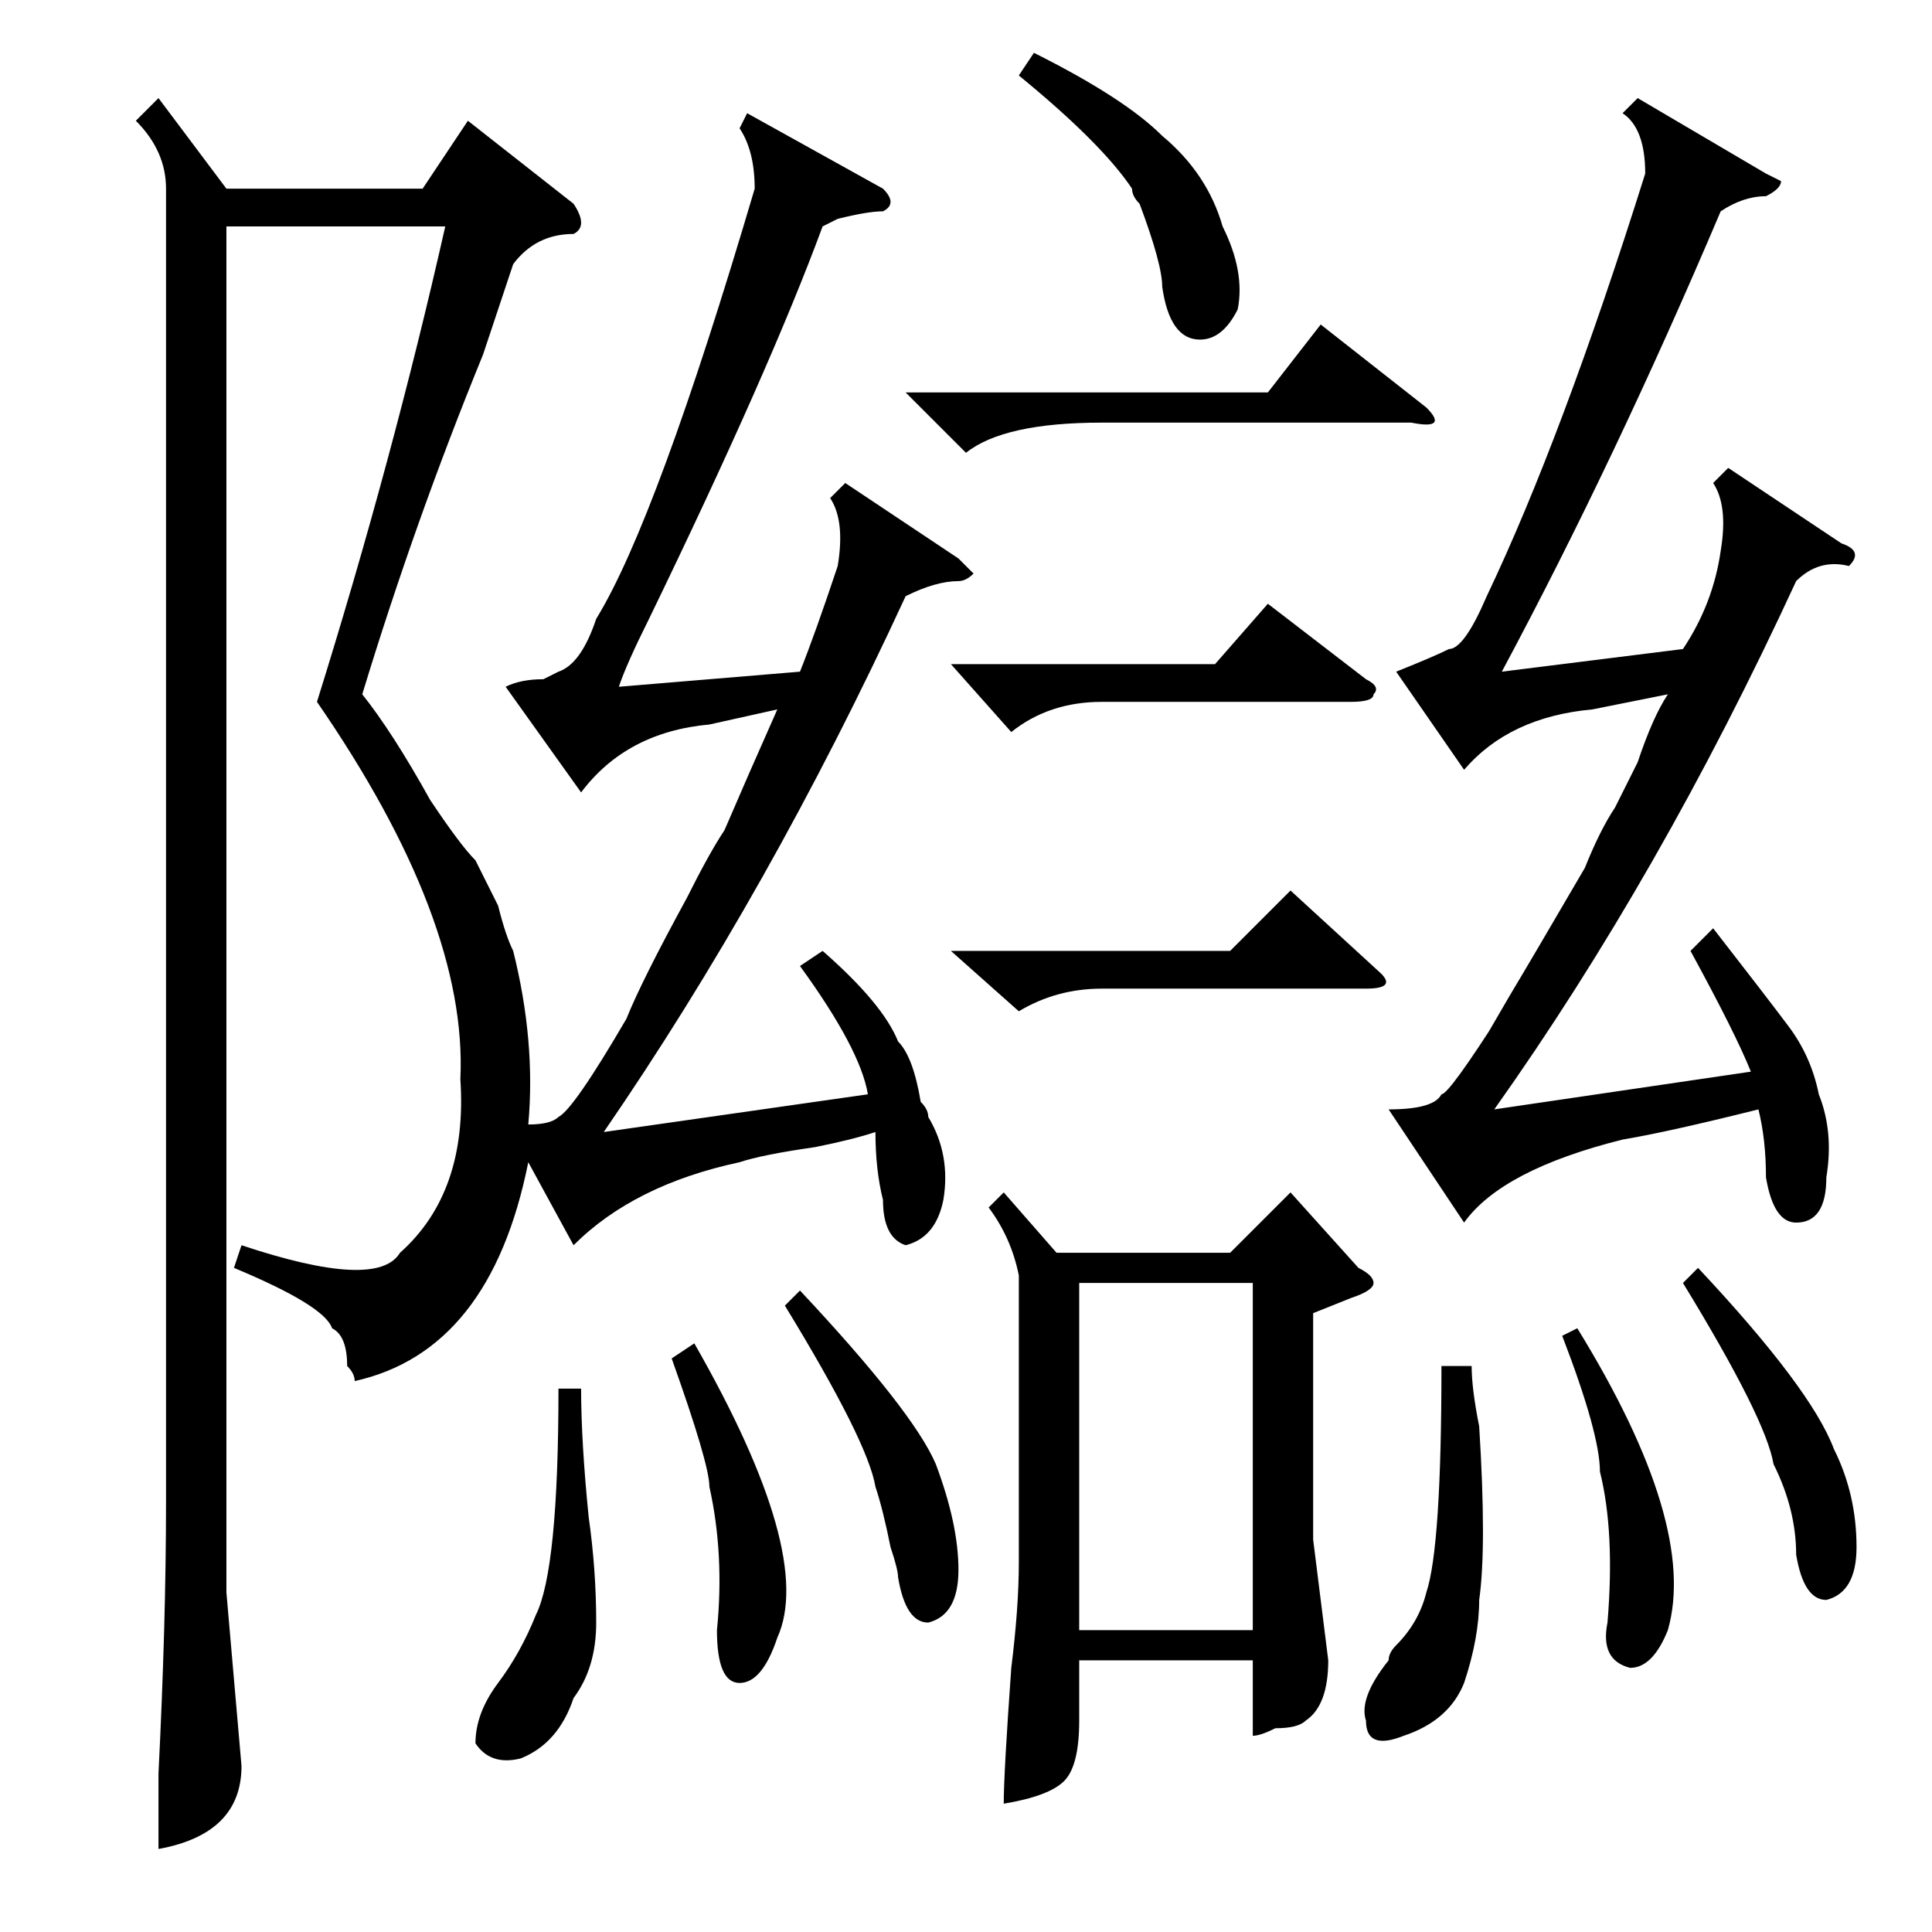 <?xml version="1.0" standalone="no"?>
<!DOCTYPE svg PUBLIC "-//W3C//DTD SVG 1.1//EN" "http://www.w3.org/Graphics/SVG/1.1/DTD/svg11.dtd" >
<svg xmlns="http://www.w3.org/2000/svg" xmlns:xlink="http://www.w3.org/1999/xlink" version="1.1" viewBox="0 -52 256 256">
  <g transform="matrix(1 0 0 -1 0 204)">
   <path fill="currentColor"
d="M68 221l-4 -12q-9 -22 -16 -45q4 -5 9 -14q4 -6 6 -8l3 -6q1 -4 2 -6q3 -12 2 -23q3 0 4 1q2 1 9 13q2 5 8 16q3 6 5 9q3 7 7 16l-9 -2q-11 -1 -17 -9l-10 14q2 1 5 1l2 1q3 1 5 7q8 13 21 57q0 5 -2 8l1 2l18 -10q2 -2 0 -3q-2 0 -6 -1q2 1 -2 -1q-7 -19 -23 -52
q-3 -6 -4 -9l24 2q2 5 5 14q1 6 -1 9l2 2l15 -10l2 -2q-1 -1 -2 -1q-3 0 -7 -2q-18 -39 -40 -71l35 5q-1 6 -9 17l3 2q8 -7 10 -12q2 -2 3 -8q1 -1 1 -2q3 -5 2 -11q-1 -5 -5 -6q-3 1 -3 6q-1 4 -1 9q-3 -1 -8 -2q-7 -1 -10 -2q-14 -3 -22 -11l-6 11q-5 -25 -23 -29
q0 1 -1 2q0 4 -2 5q-1 3 -13 8l1 3q18 -6 21 -1q9 8 8 23q1 21 -19 50q10 32 17 63h-29v-181l2 -23q0 -9 -11 -11v10q1 20 1 36v174q0 5 -4 9l3 3l9 -12h26l6 9l14 -11q2 -3 0 -4q-5 0 -8 -4zM133 98l7 -8h23l8 8l9 -10q2 -1 2 -2t-3 -2l-5 -2v-30l2 -16q0 -6 -3 -8
q-1 -1 -4 -1q-2 -1 -3 -1v10h-23v-8q0 -6 -2 -8t-8 -3q0 4 1 18q1 8 1 14v38q-1 5 -4 9zM244 184q3 -1 1 -3q-4 1 -7 -2q-18 -39 -40 -70l34 5q-2 5 -8 16l3 3q7 -9 10 -13t4 -9q2 -5 1 -11q0 -6 -4 -6q-3 0 -4 6q0 5 -1 9q-12 -3 -18 -4q-16 -4 -21 -11l-10 15q6 0 7 2
q1 0 8 11q-6 -10 1 2q3 5 10 17q2 5 4 8l3 6q2 6 4 9l-10 -2q-11 -1 -17 -8l-9 13q5 2 7 3q2 0 5 7q10 21 21 56q0 6 -3 8l2 2l17 -10l2 -1q0 -1 -2 -2q-3 0 -6 -2q-14 -33 -29 -61l24 3q4 6 5 13q1 6 -1 9l2 2zM166 86h-23v-46h23v46zM120 204h48l7 9l14 -11q3 -3 -2 -2
h-41q-13 0 -18 -4zM195 75q0 -3 1 -8q1 -16 0 -23q0 -5 -2 -11q-2 -5 -8 -7q-5 -2 -5 2q-1 3 3 8q0 1 1 2q3 3 4 7q2 6 2 30h4zM77 72q0 -7 1 -17q1 -7 1 -14q0 -6 -3 -10q-2 -6 -7 -8q-4 -1 -6 2q0 4 3 8t5 9q3 6 3 30h3zM126 168h35l7 8l13 -10q2 -1 1 -2q0 -1 -3 -1h-33
q-7 0 -12 -4zM135 246l2 3q12 -6 17 -11q6 -5 8 -12q3 -6 2 -11q-2 -4 -5 -4q-4 0 -5 7q0 3 -3 11q-1 1 -1 2q-4 6 -15 15zM126 130h37l8 8l12 -11q2 -2 -2 -2h-35q-6 0 -11 -3zM223 86l2 2q15 -16 18 -24q3 -6 3 -13q0 -6 -4 -7q-3 0 -4 6q0 6 -3 12q-1 6 -12 24zM104 83
l2 2q15 -16 18 -23q3 -8 3 -14t-4 -7q-3 0 -4 6q0 1 -1 4q-1 5 -2 8q-1 6 -12 24zM89 76l3 2q16 -28 11 -39q-2 -6 -5 -6t-3 7q1 10 -1 19q0 3 -5 17zM207 79l2 1q16 -26 12 -40q-2 -5 -5 -5q-4 1 -3 6q1 12 -1 20q0 5 -5 18z" />
  </g>

</svg>
